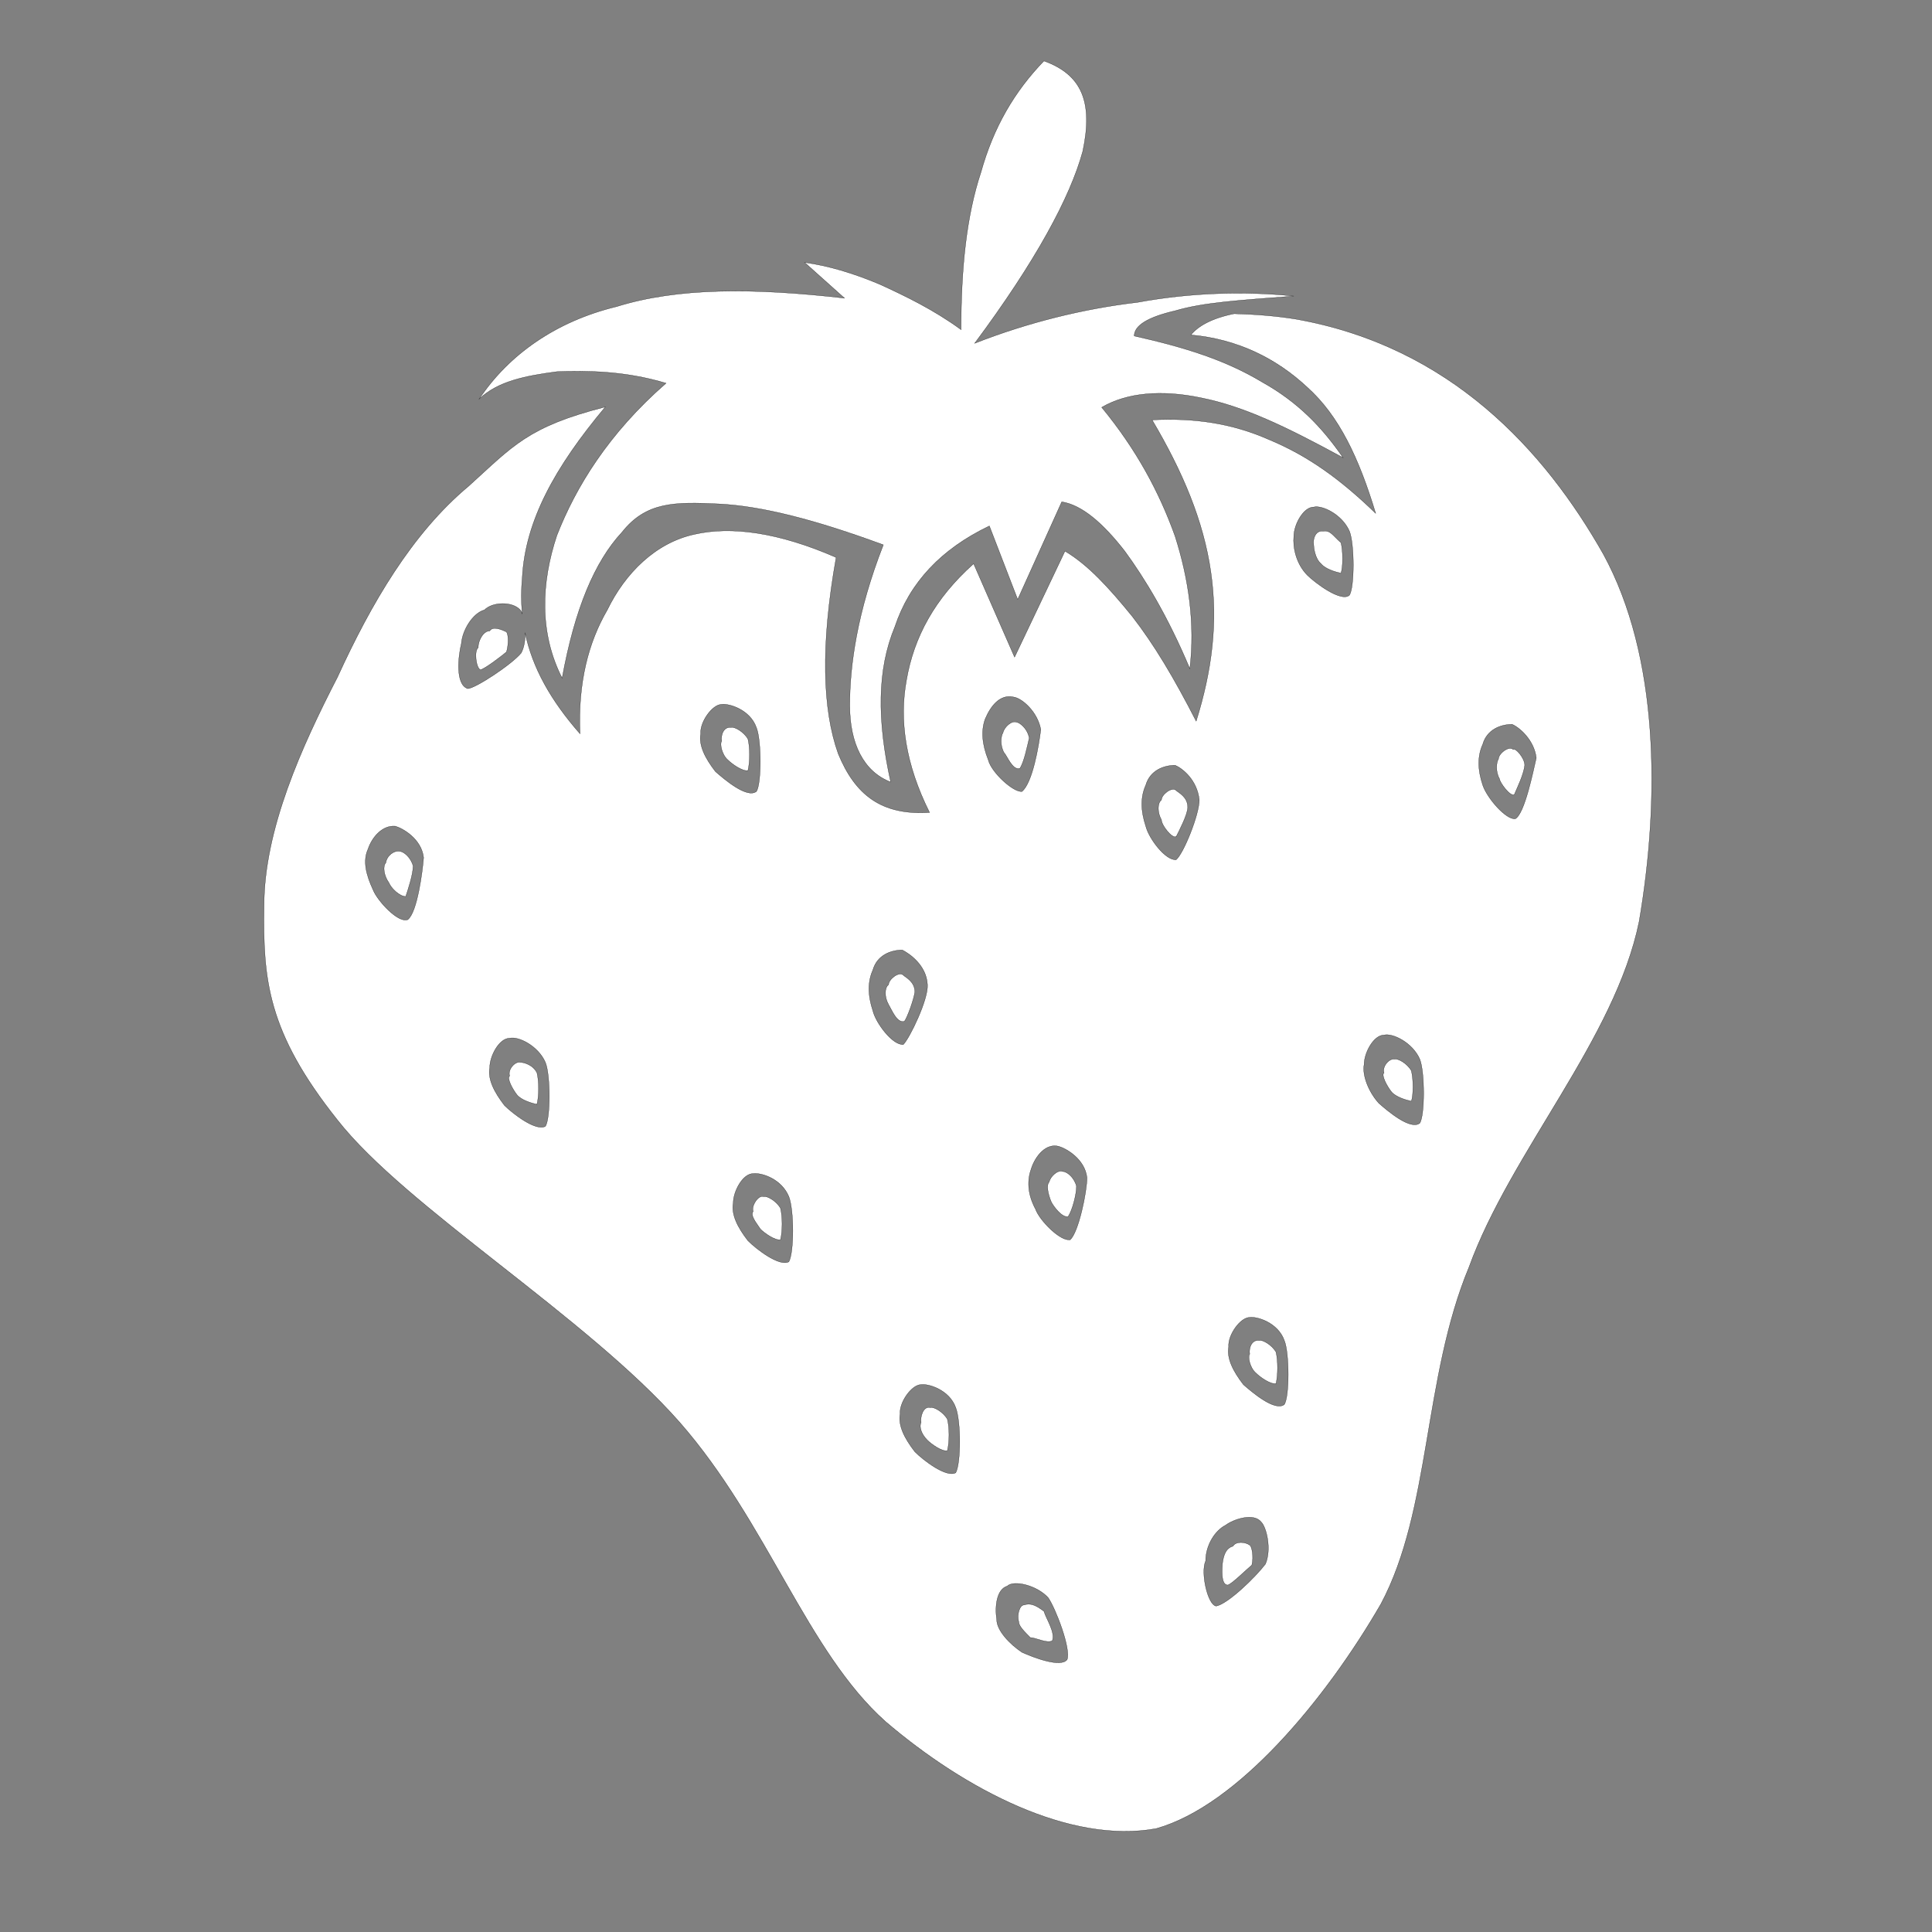 <?xml version="1.0" encoding="UTF-8" standalone="no"?><!DOCTYPE svg PUBLIC "-//W3C//DTD SVG 1.1//EN" "http://www.w3.org/Graphics/SVG/1.1/DTD/svg11.dtd"><svg width="100%" height="100%" viewBox="0 0 500 500" version="1.1" xmlns="http://www.w3.org/2000/svg" xmlns:xlink="http://www.w3.org/1999/xlink" xml:space="preserve" xmlns:serif="http://www.serif.com/" style="fill-rule:evenodd;clip-rule:evenodd;stroke-miterlimit:10;"><rect x="0" y="0" width="500" height="500" fill="#808080" stroke="none"/><g><path d="M272.357,424.608c-1.371,0.81 -4.346,-0.811 -5.717,-0.811c-1.622,-1.635 -2.98,-2.99 -2.98,-4.081c-0.546,-1.902 0.268,-4.35 1.358,-4.35c1.622,-0.546 2.993,-0 5.158,1.636c0.527,1.891 2.977,5.426 2.17,7.597l0.011,0.009Zm45.369,-14.404c-1.904,-0 -1.374,-4.614 -1.374,-5.439c0.281,-2.165 0.828,-4.067 2.729,-4.613c0.809,-1.357 3.257,-1.092 4.348,-0.267c0.545,0.267 1.074,2.979 0.545,5.159c-1.364,1.101 -5.163,4.899 -6.233,5.163l-0.015,-0.003Zm-72.55,-34.763c-1.358,0.265 -4.076,-1.637 -5.163,-2.727c-1.628,-1.621 -2.171,-3.522 -1.628,-4.613c-0.273,-1.357 0.54,-4.348 2.441,-3.802c0.817,-0.267 3.262,1.09 4.349,2.991c0.558,2.155 0.558,5.954 -0,8.14l0.001,0.011Zm85.047,-17.381c-1.374,0.28 -4.084,-1.622 -5.176,-2.712c-1.62,-1.357 -2.164,-4.349 -1.62,-4.894c-0.281,-1.636 0.546,-3.802 2.445,-3.536c0.811,-0.266 3.258,1.091 4.351,2.992c0.527,2.171 0.527,5.985 -0,8.156l-0,-0.006Zm-128.235,-37.229c-1.357,0.266 -4.072,-1.637 -5.16,-2.712c-1.086,-1.635 -2.718,-3.536 -1.904,-4.628c-0.543,-1.355 1.356,-4.346 2.718,-3.8c0.814,-0.267 3.256,1.09 4.344,2.991c0.546,2.171 0.546,5.969 0.002,8.14l-0,0.009Zm74.432,-5.969c-1.636,0.279 -3.801,-2.714 -4.347,-3.804c-0.811,-1.901 -1.356,-4.349 -0.545,-5.158c0.279,-1.355 2.18,-3.258 3.535,-2.712c1.09,-0 2.994,1.622 3.524,3.802c0,2.171 -1.07,6.248 -2.171,7.876l0.004,-0.004Zm-137.457,-29.073c-1.358,-0.265 -4.071,-1.09 -5.16,-2.446c-1.085,-1.356 -2.718,-4.348 -1.901,-4.878c-0.546,-1.636 1.355,-3.816 2.717,-3.536c0.812,0 3.261,0.546 4.344,2.711c0.546,2.186 0.546,5.985 0,8.156l0,-0.007Zm226.286,-0.806c-1.355,-0.281 -4.067,-1.091 -5.157,-2.447c-1.09,-1.356 -2.712,-4.349 -1.901,-4.893c-0.547,-1.62 1.356,-3.802 2.711,-3.521c0.825,-0.281 3.271,1.076 4.347,2.977c0.559,2.186 0.559,6.248 0.016,7.892l-0.016,-0.008Zm-131.206,-20.653c-1.9,0.546 -3.257,-2.991 -4.074,-4.348c-1.089,-1.902 -1.089,-4.347 -0,-5.16c-0,-1.355 2.718,-3.537 3.806,-2.447c0.541,0.546 2.987,1.636 2.987,4.35c-0.264,1.907 -1.908,6.527 -2.714,7.613l-0.005,-0.008Zm-129.038,-32.329c-1.628,0 -3.802,-2.173 -4.344,-3.533c-1.36,-1.901 -1.633,-4.343 -0.814,-5.162c0.269,-1.902 2.175,-3.258 3.53,-2.989c1.087,-0 2.988,1.632 3.534,3.806c-0,2.171 -1.36,6.249 -1.906,7.877l0,0.001Zm199.386,-15.474c-1.076,0.546 -3.805,-2.988 -3.805,-4.344c-1.074,-1.906 -1.074,-4.348 0,-5.162c0,-1.36 2.729,-3.534 3.805,-2.447c0.546,0.546 2.991,1.628 2.991,4.348c0,1.907 -2.45,6.528 -2.992,7.613l0.001,-0.008Zm87.497,-10.869c-1.09,0.541 -3.802,-3.261 -3.802,-4.075c-1.09,-1.902 -0.825,-4.348 -0.279,-5.162c-0,-1.356 2.71,-3.53 3.8,-2.443c0.546,-0.546 2.992,2.175 2.992,4.075c-0.294,2.449 -1.907,5.706 -2.713,7.613l0.002,-0.008Zm-198.32,-6.249c-1.359,0.273 -4.076,-1.628 -5.163,-2.715c-1.628,-1.36 -2.172,-4.347 -1.628,-4.89c-0.273,-1.628 0.54,-3.804 2.441,-3.534c0.815,-0.27 3.262,1.087 4.349,2.988c0.541,2.155 0.541,5.97 0.001,8.14l0,0.011Zm70.354,-0.542c-1.904,0.541 -3.262,-3.261 -4.071,-4.075c-1.09,-1.901 -0.818,-4.348 -0.273,-5.162c0.273,-1.36 2.175,-3.262 3.53,-2.716c0.546,-0 2.714,1.356 3.259,4.074c-0.527,2.171 -1.333,6.249 -2.434,7.877l-0.011,0.002Zm-139.628,-25.538c-1.087,-0.541 -1.628,-4.887 -0.541,-5.703c-0,-1.9 1.356,-4.347 2.988,-4.347c0.815,-1.357 3.262,-0.268 4.344,0.273c0.546,0.814 0.546,3.26 0,5.163c-1.628,1.364 -5.976,4.621 -6.791,4.621l-0,-0.007Zm222.752,-24.996c-1.355,-0.268 -4.07,-1.082 -5.16,-2.442c-1.62,-1.358 -1.901,-4.348 -1.901,-4.889c-0.265,-1.632 0.546,-3.802 2.445,-3.532c1.904,-0.27 2.449,1.087 4.616,2.988c0.543,2.172 0.543,6.247 0,7.875Z" style="fill:#fff;stroke:#000;stroke-width:0.06px;"/><path d="M319.403,81.187c5.81,0.169 11.18,0.62 15.972,1.407c39.927,7.064 64.375,33.958 79.586,60.85c14.398,26.353 14.679,63.296 9.241,95.081c-6.248,30.421 -33.147,59.498 -44.01,89.374c-11.952,28.796 -9.784,62.753 -22.813,87.203c-14.135,24.45 -36.949,52.158 -58.143,58.13c-22.268,4.081 -49.436,-10.053 -70.084,-27.708c-20.371,-18.205 -30.42,-51.335 -53.241,-77.422c-23.903,-27.16 -70.904,-55.681 -88.562,-78.23c-18.2,-22.83 -19.284,-36.403 -19.014,-55.424c0,-19.83 9.781,-41.289 19.014,-59.218c8.697,-19.014 19.29,-37.216 33.958,-49.442c11.452,-10.352 15.229,-15.349 35.357,-20.486c-13.203,15.774 -20.703,29.56 -21.499,44.118c-0.298,3.219 -0.308,6.333 -0.018,9.373c-0.167,-0.443 -0.348,-0.774 -0.528,-0.955c-1.901,-2.174 -7.064,-2.174 -9.238,-0c-2.987,0.814 -5.703,5.162 -5.976,8.691c-0.814,3.262 -1.63,10.598 1.628,11.685l0,0.004c1.906,0 11.412,-6.248 13.859,-9.241c0.751,-1.399 1.035,-3.265 1.036,-5.077c1.89,8.877 6.513,17.262 14.179,25.998c-0.543,-13.313 2.174,-23.633 7.063,-32.055c4.619,-9.511 12.499,-17.388 22.549,-19.562c9.505,-2.169 21.731,-0.541 36.672,5.981c-4.075,22.817 -3.529,39.388 0.539,50.798c4.35,10.593 11.141,16.028 23.638,15.209c-6.25,-12.494 -7.878,-23.904 -5.977,-34.225c1.901,-11.139 7.332,-21.191 17.384,-30.154l10.595,24.179l13.043,-27.439c5.971,3.532 11.407,9.51 17.379,16.842c5.702,7.336 10.877,16.028 16.579,27.167c4.067,-13.04 5.703,-25.534 3.801,-38.574c-1.901,-13.311 -7.337,-26.078 -15.209,-39.391c10.863,-0.541 20.634,0.815 30.418,5.163c9.773,4.075 18.203,10.052 27.441,19.016c-4.346,-14.4 -9.518,-25.265 -17.67,-32.597c-8.134,-7.609 -18.186,-12.499 -30.139,-13.584c1.897,-2.331 5.461,-4.33 11.19,-5.485Zm-43.247,348.321c-1.636,2.169 -8.692,-0.546 -11.685,-1.901c-3.262,-2.18 -6.523,-5.703 -6.523,-8.429c-0.541,-3.524 0,-7.872 2.717,-8.696c1.638,-1.621 7.608,-0.266 10.599,2.992c1.907,2.729 5.985,13.319 4.9,16.048l-0.008,-0.014Zm38.577,-13.862c-2.181,-0.28 -4.082,-8.693 -2.712,-11.686c0,-4.069 2.431,-7.869 5.16,-9.24c2.165,-1.623 7.324,-3.259 9.225,-0.811c1.37,1.357 2.725,7.062 1.09,10.862c-2.714,3.551 -9.769,10.342 -12.761,10.885l-0.002,-0.01Zm-67.386,-34.499c-2.447,1.357 -8.424,-3.258 -10.595,-5.439c-2.718,-3.521 -4.347,-6.795 -3.805,-9.772c-0.27,-2.992 2.987,-7.603 5.435,-7.603c1.901,-0.281 7.335,1.355 8.963,5.969c1.365,3.535 1.365,14.389 0,16.839l0.002,0.006Zm85.031,-17.661c-2.445,1.903 -8.416,-3.257 -10.596,-5.157c-2.712,-3.536 -4.348,-6.796 -3.802,-9.787c-0.265,-2.992 2.991,-7.603 5.438,-7.603c1.901,-0.283 7.326,1.355 8.96,5.968c1.349,3.271 1.349,14.683 -0.015,16.575l0.015,0.004Zm-128.218,-36.949c-2.444,1.359 -8.419,-3.256 -10.593,-5.437c-2.717,-3.522 -4.349,-6.779 -3.805,-9.772c-0,-2.992 2.443,-7.604 5.16,-7.604c2.172,-0.28 7.336,1.356 9.237,5.97c1.362,3.535 1.362,14.389 0.001,16.839l0,0.004Zm72.802,-5.706c-2.448,0.546 -7.886,-4.892 -8.96,-7.886c-2.182,-4.067 -2.182,-7.603 -1.09,-10.58c1.09,-3.272 3.8,-6.53 7.058,-5.705c1.901,0.532 6.796,3.258 7.34,8.136c0.015,3.535 -2.171,14.141 -4.342,16.032l-0.006,0.003Zm-135.825,-29.336c-2.443,1.355 -8.419,-3.257 -10.595,-5.423c-2.713,-3.537 -4.347,-6.795 -3.801,-9.787c-0,-2.993 2.443,-7.604 5.163,-7.604c2.171,-0.548 7.332,1.901 9.235,6.248c1.356,3.241 1.356,14.653 -0.002,16.56l0,0.006Zm226.299,-0.821c-2.446,1.902 -8.429,-3.258 -10.595,-5.158c-2.714,-2.992 -4.349,-7.34 -3.804,-10.05c0,-2.993 2.446,-7.605 5.161,-7.605c2.164,-0.546 7.337,1.902 9.238,6.248c1.333,3.272 1.333,14.684 -0.016,16.575l0.016,-0.01Zm-133.656,-20.359c-2.718,0.265 -7.063,-5.439 -7.878,-8.694c-1.359,-4.084 -1.359,-7.607 -0,-10.598c1.082,-3.806 4.617,-5.163 7.605,-5.163c1.628,0.814 6.249,3.804 6.518,8.964c0.264,3.814 -4.62,13.877 -6.248,15.505l0.003,-0.014Zm-128.229,-32.329c-2.447,1.087 -7.877,-4.89 -8.964,-7.608c-1.901,-4.075 -2.716,-7.605 -1.358,-10.593c1.087,-3.261 3.802,-6.249 7.063,-5.976c1.901,0.541 6.79,3.262 7.335,8.151c-0.274,3.52 -1.631,14.11 -4.076,16.017l-0,0.009Zm198.84,-15.489c-2.713,0.273 -7.061,-5.43 -7.87,-8.693c-1.357,-4.074 -1.357,-7.608 -0,-10.596c1.09,-3.803 4.612,-5.159 7.605,-5.159c1.901,0.814 5.703,3.804 6.247,8.966c0,3.814 -4.062,13.861 -5.985,15.489l0.003,-0.007Zm87.76,-10.59c-2.445,0.272 -7.337,-5.435 -8.413,-8.696c-1.374,-4.072 -1.374,-7.605 -0,-10.593c1.074,-3.802 4.613,-5.163 7.602,-5.163c1.903,0.814 5.706,4.074 6.25,8.697c-0.821,3.519 -2.992,14.389 -5.426,15.753l-0.013,0.002Zm-196.409,-7.071c-2.446,1.901 -8.424,-3.261 -10.596,-5.163c-2.717,-3.529 -4.345,-6.79 -3.802,-9.778c-0.273,-2.989 2.989,-7.608 5.435,-7.608c1.901,-0.27 7.331,1.36 8.963,5.975c1.355,3.288 1.355,14.7 0,16.591l0,-0.017Zm68.723,0c-2.168,0.273 -7.878,-4.89 -8.694,-8.149c-1.63,-4.075 -1.901,-7.606 -0.817,-10.594c1.361,-3.26 3.805,-6.523 7.343,-5.707c2.168,0.273 6.235,3.806 7.061,8.424c-0.527,4.357 -2.17,13.862 -4.884,16.032l-0.009,-0.006Zm84.767,-50.795c-2.18,1.902 -8.96,-3.261 -10.877,-5.164c-2.977,-2.987 -3.801,-7.335 -3.521,-10.05c0,-2.988 2.445,-7.605 5.157,-7.605c2.18,-0.546 7.34,1.901 9.241,6.245c1.334,3.261 1.334,14.673 -0.015,16.574l0.015,-0Z" style="fill:#fff;stroke:#000;stroke-width:0.06px;"/><path d="M248.712,85.309c-7.065,-5.159 -14.4,-8.691 -20.917,-11.68c-7.064,-2.988 -13.584,-4.891 -19.562,-5.705l10.325,9.238c-23.906,-2.719 -43.194,-2.719 -58.949,2.174c-15.755,3.804 -27.98,12.494 -35.585,23.906c4.889,-4.62 11.951,-5.976 20.098,-7.062c7.612,-0.273 17.388,-0.273 28.255,2.987c-14.942,13.04 -23.365,26.894 -28.255,39.389c-4.073,12.226 -4.614,25.264 1.36,36.946c3.262,-17.929 8.424,-30.155 15.482,-37.76c6.25,-7.879 13.586,-7.879 24.996,-7.336c11.134,0.546 24.988,4.075 42.649,10.596c-6.791,17.383 -8.691,31.237 -8.691,41.562c0,9.779 3.529,17.115 10.592,19.832c-3.534,-16.028 -3.534,-29.07 1.088,-40.203c3.802,-11.41 11.952,-20.104 24.448,-26.078l7.33,19.016l11.408,-25.265c5.175,0.814 10.598,5.432 16.304,12.767c5.171,7.063 11.14,16.842 16.843,30.427c1.357,-11.684 -0.265,-23.091 -3.8,-34.23c-4.071,-11.412 -10.052,-22.546 -19.015,-33.415c6.516,-3.804 15.473,-4.618 25.807,-2.443c10.863,2.174 21.725,7.336 36.669,15.482c-5.425,-7.876 -11.672,-14.395 -20.914,-19.556c-9.504,-5.705 -19.837,-8.964 -33.145,-11.953c-0,-2.715 3.536,-4.889 10.598,-6.522c7.337,-2.169 16.565,-2.715 30.699,-3.802c-13.309,-1.357 -27.164,-0.815 -40.486,1.633c-13.854,1.628 -28.239,5.158 -42.099,10.593c15.763,-21.191 24.723,-37.76 27.981,-49.713c2.71,-12.767 -0.265,-19.83 -10.052,-23.363c-7.605,7.878 -13.038,17.114 -16.298,28.794c-3.783,11.402 -5.147,24.984 -5.147,40.738l-0.017,0.006Z" style="fill:#fff;stroke:#000;stroke-width:0.06px;"/></g><g id="Gerald_G_Simple_Fruit_-FF_Menu-_9.svg" serif:id="Gerald_G_Simple_Fruit_(FF_Menu)_9.svg"></g></svg>